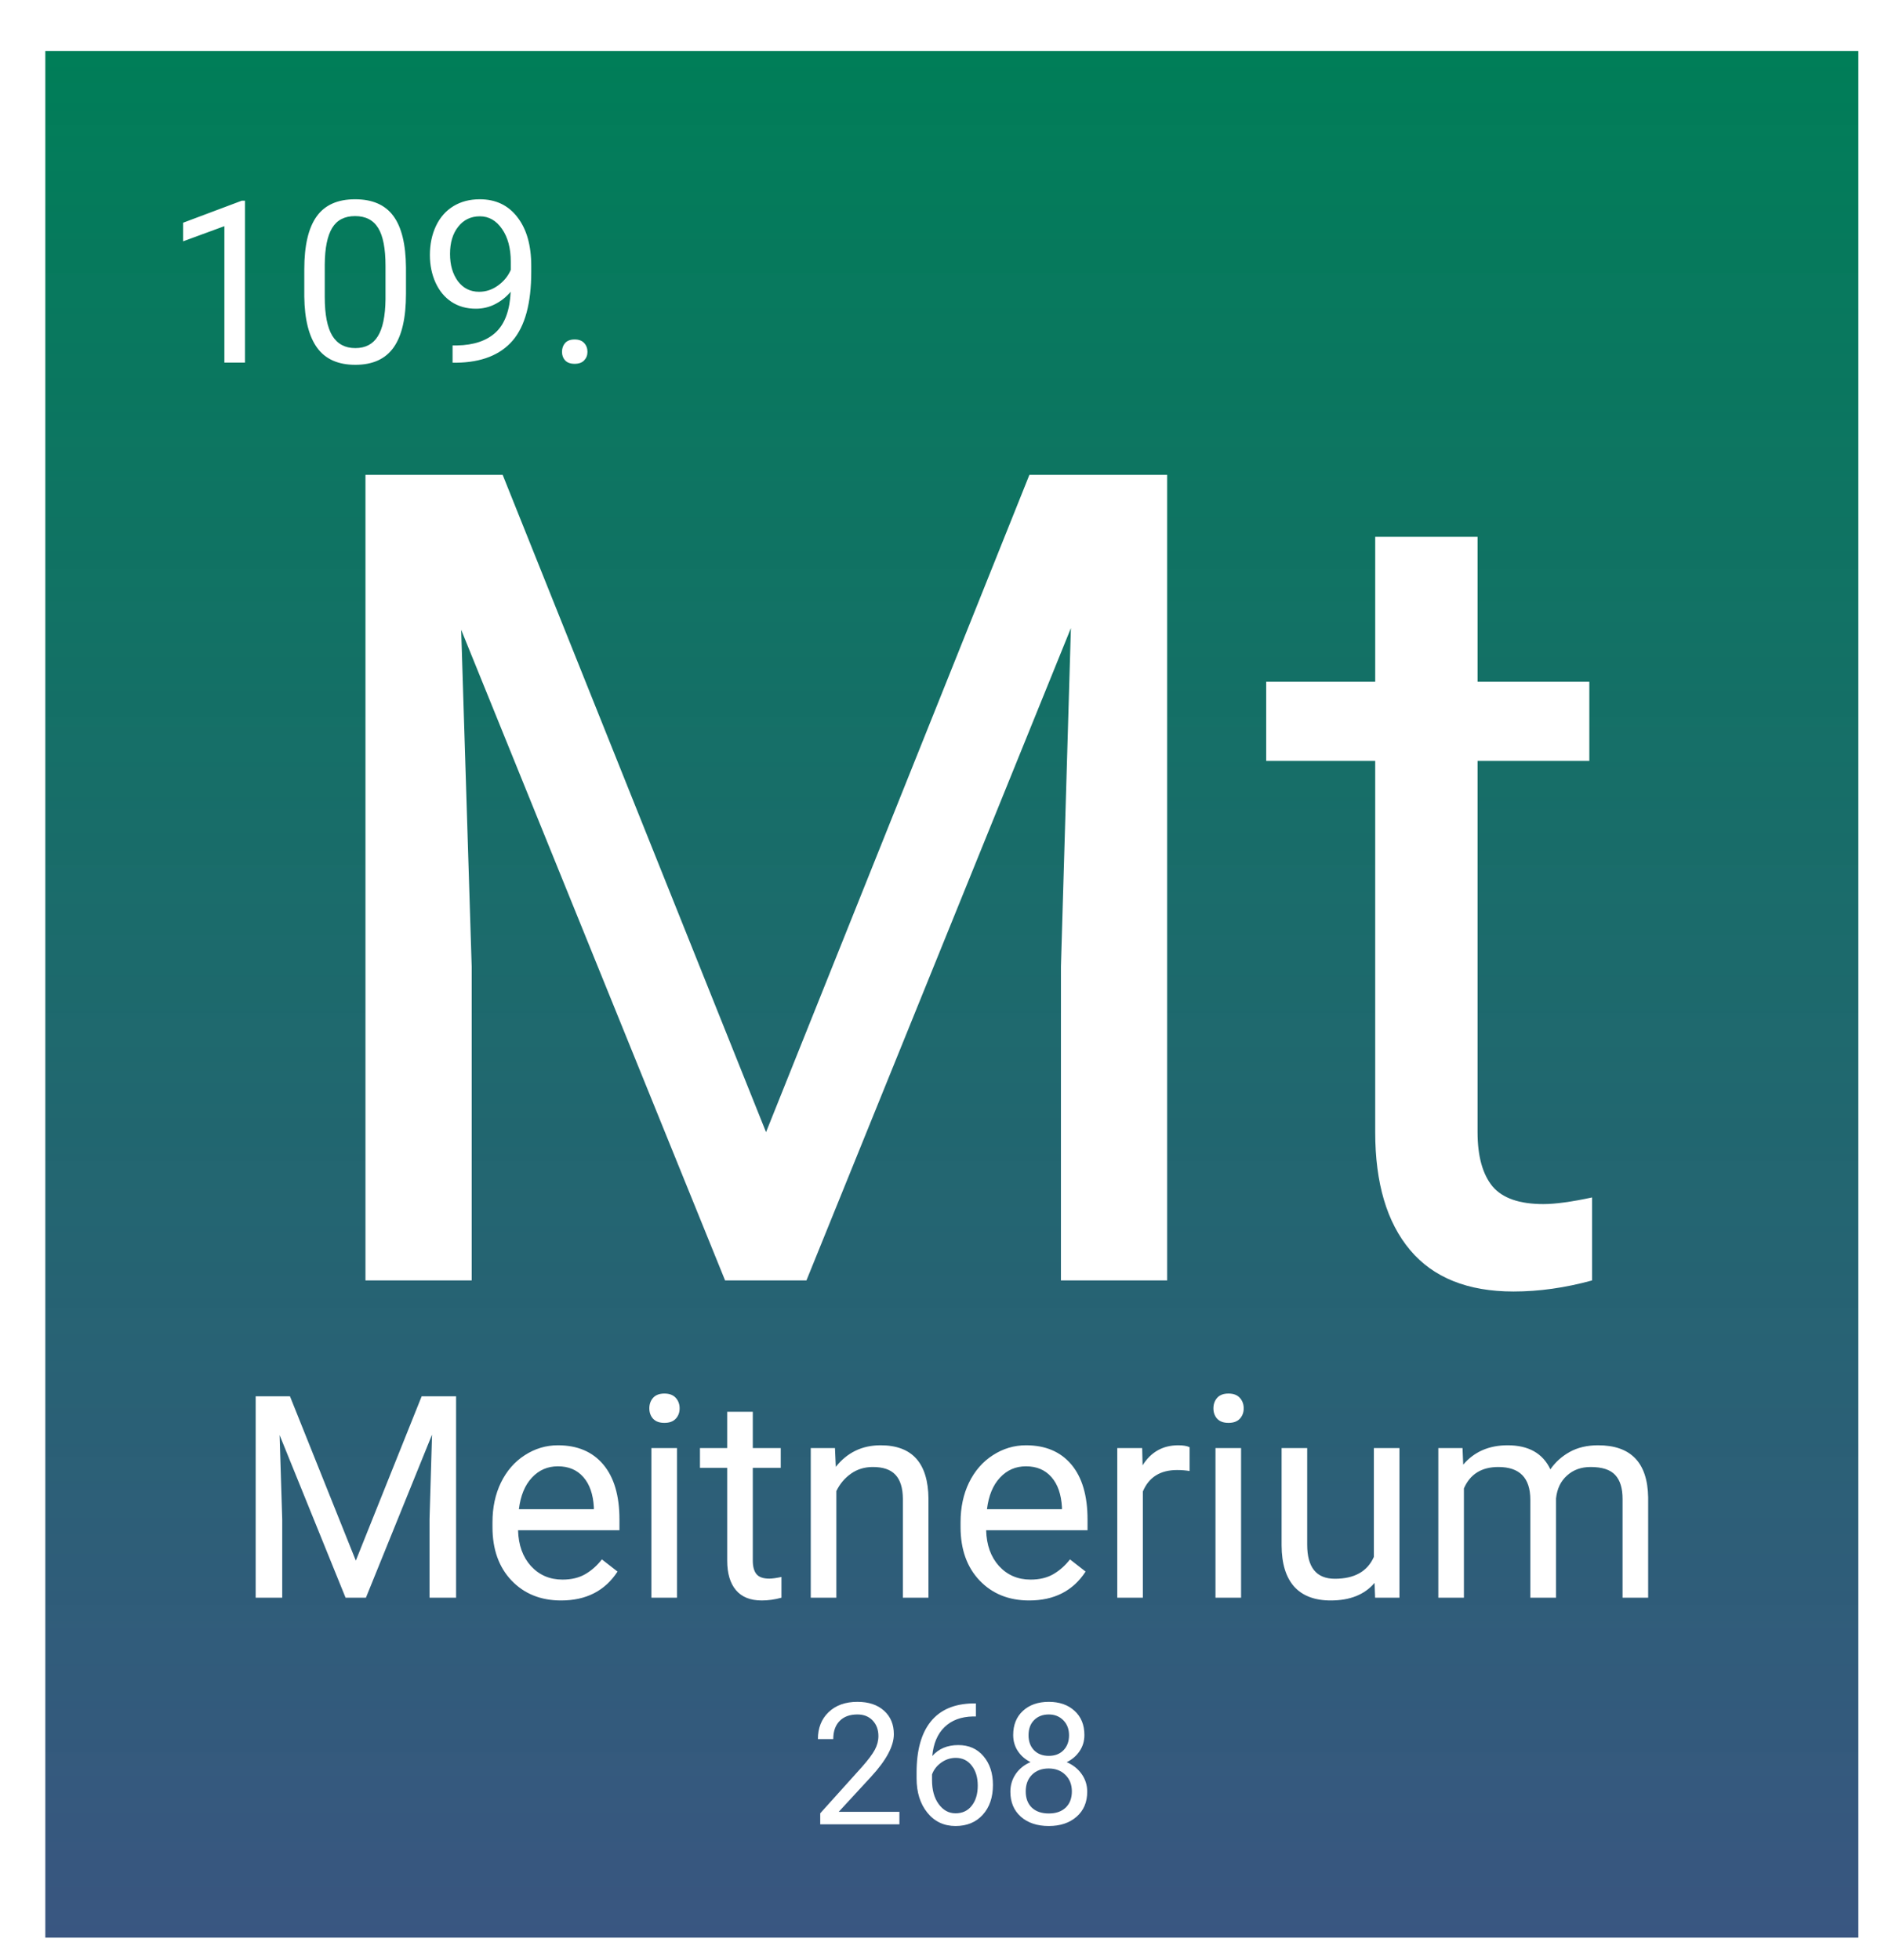 <svg width="332" height="346" viewBox="0 0 332 346" fill="none" xmlns="http://www.w3.org/2000/svg">
<g filter="url(#filter0_d_45:20)">
<rect width="320" height="333" fill="url(#paint0_linear_45:20)"/>
<path d="M35.238 55H31.605V30.918L24.32 33.594V30.312L34.672 26.426H35.238V55ZM63.656 42.871C63.656 47.103 62.934 50.247 61.488 52.305C60.043 54.362 57.784 55.391 54.711 55.391C51.677 55.391 49.431 54.388 47.973 52.383C46.514 50.365 45.759 47.357 45.707 43.359V38.535C45.707 34.355 46.43 31.25 47.875 29.219C49.32 27.188 51.586 26.172 54.672 26.172C57.732 26.172 59.984 27.155 61.43 29.121C62.875 31.074 63.617 34.095 63.656 38.184V42.871ZM60.043 37.93C60.043 34.87 59.613 32.643 58.754 31.25C57.895 29.844 56.534 29.141 54.672 29.141C52.823 29.141 51.475 29.837 50.629 31.23C49.783 32.624 49.346 34.766 49.32 37.656V43.438C49.32 46.51 49.763 48.783 50.648 50.254C51.547 51.712 52.901 52.441 54.711 52.441C56.495 52.441 57.816 51.751 58.676 50.371C59.548 48.991 60.004 46.816 60.043 43.848V37.93ZM82.133 42.5C81.378 43.398 80.473 44.121 79.418 44.668C78.376 45.215 77.231 45.488 75.981 45.488C74.34 45.488 72.908 45.085 71.684 44.277C70.473 43.47 69.535 42.337 68.871 40.879C68.207 39.408 67.875 37.786 67.875 36.016C67.875 34.115 68.233 32.402 68.949 30.879C69.678 29.355 70.707 28.19 72.035 27.383C73.363 26.576 74.913 26.172 76.684 26.172C79.496 26.172 81.71 27.227 83.324 29.336C84.952 31.432 85.766 34.297 85.766 37.93V38.984C85.766 44.518 84.672 48.561 82.484 51.113C80.297 53.652 76.996 54.954 72.582 55.02H71.879V51.973H72.641C75.622 51.921 77.914 51.146 79.516 49.648C81.117 48.138 81.99 45.755 82.133 42.5ZM76.566 42.5C77.777 42.5 78.891 42.129 79.906 41.387C80.935 40.645 81.684 39.727 82.152 38.633V37.188C82.152 34.818 81.638 32.891 80.609 31.406C79.581 29.922 78.279 29.18 76.703 29.18C75.115 29.18 73.838 29.792 72.875 31.016C71.912 32.227 71.43 33.828 71.43 35.82C71.43 37.76 71.892 39.362 72.816 40.625C73.754 41.875 75.004 42.5 76.566 42.5ZM91.195 53.105C91.195 52.48 91.378 51.96 91.742 51.543C92.12 51.126 92.68 50.918 93.422 50.918C94.164 50.918 94.724 51.126 95.102 51.543C95.492 51.96 95.688 52.48 95.688 53.105C95.688 53.704 95.492 54.206 95.102 54.609C94.724 55.013 94.164 55.215 93.422 55.215C92.68 55.215 92.12 55.013 91.742 54.609C91.378 54.206 91.195 53.704 91.195 53.105Z" fill="white"/>
<path d="M80.723 74.812L127.207 190.828L173.691 74.812H198.008V217H179.258V161.629L181.016 101.863L134.336 217H119.98L73.398 102.156L75.254 161.629V217H56.504V74.812H80.723ZM252.793 85.75V111.336H272.52V125.301H252.793V190.828C252.793 195.06 253.672 198.25 255.43 200.398C257.188 202.482 260.182 203.523 264.414 203.523C266.497 203.523 269.362 203.133 273.008 202.352V217C268.255 218.302 263.633 218.953 259.141 218.953C251.068 218.953 244.98 216.512 240.879 211.629C236.777 206.746 234.727 199.812 234.727 190.828V125.301H215.488V111.336H234.727V85.75H252.793Z" fill="white"/>
<path d="M43.181 237.453L54.802 266.457L66.423 237.453H72.502V273H67.814V259.157L68.254 244.216L56.584 273H52.995L41.35 244.289L41.813 259.157V273H37.126V237.453H43.181ZM91.032 273.488C87.451 273.488 84.538 272.316 82.292 269.973C80.046 267.613 78.923 264.463 78.923 260.524V259.694C78.923 257.074 79.419 254.738 80.412 252.688C81.421 250.62 82.821 249.009 84.611 247.854C86.418 246.682 88.371 246.096 90.471 246.096C93.905 246.096 96.574 247.227 98.478 249.489C100.383 251.752 101.335 254.991 101.335 259.206V261.086H83.439C83.505 263.69 84.261 265.798 85.71 267.409C87.175 269.004 89.03 269.802 91.276 269.802C92.871 269.802 94.222 269.476 95.329 268.825C96.436 268.174 97.404 267.312 98.234 266.237L100.993 268.386C98.78 271.787 95.459 273.488 91.032 273.488ZM90.471 249.807C88.648 249.807 87.118 250.474 85.881 251.809C84.644 253.127 83.879 254.982 83.586 257.375H96.818V257.033C96.688 254.738 96.07 252.964 94.963 251.711C93.856 250.441 92.359 249.807 90.471 249.807ZM111.491 273H106.975V246.584H111.491V273ZM106.608 239.577C106.608 238.845 106.828 238.226 107.268 237.722C107.723 237.217 108.391 236.965 109.27 236.965C110.148 236.965 110.816 237.217 111.271 237.722C111.727 238.226 111.955 238.845 111.955 239.577C111.955 240.31 111.727 240.92 111.271 241.408C110.816 241.896 110.148 242.141 109.27 242.141C108.391 242.141 107.723 241.896 107.268 241.408C106.828 240.92 106.608 240.31 106.608 239.577ZM124.87 240.188V246.584H129.802V250.075H124.87V266.457C124.87 267.515 125.09 268.312 125.529 268.85C125.969 269.37 126.717 269.631 127.775 269.631C128.296 269.631 129.012 269.533 129.924 269.338V273C128.736 273.326 127.58 273.488 126.457 273.488C124.439 273.488 122.917 272.878 121.892 271.657C120.866 270.437 120.354 268.703 120.354 266.457V250.075H115.544V246.584H120.354V240.188H124.87ZM139.372 246.584L139.519 249.904C141.537 247.365 144.174 246.096 147.429 246.096C153.011 246.096 155.827 249.245 155.876 255.544V273H151.359V255.52C151.343 253.615 150.904 252.207 150.041 251.296C149.195 250.384 147.868 249.929 146.062 249.929C144.597 249.929 143.311 250.319 142.204 251.101C141.097 251.882 140.235 252.907 139.616 254.177V273H135.1V246.584H139.372ZM173.649 273.488C170.069 273.488 167.155 272.316 164.909 269.973C162.663 267.613 161.54 264.463 161.54 260.524V259.694C161.54 257.074 162.036 254.738 163.029 252.688C164.038 250.62 165.438 249.009 167.229 247.854C169.035 246.682 170.988 246.096 173.088 246.096C176.522 246.096 179.191 247.227 181.096 249.489C183 251.752 183.952 254.991 183.952 259.206V261.086H166.057C166.122 263.69 166.879 265.798 168.327 267.409C169.792 269.004 171.647 269.802 173.894 269.802C175.489 269.802 176.84 269.476 177.946 268.825C179.053 268.174 180.021 267.312 180.852 266.237L183.61 268.386C181.397 271.787 178.076 273.488 173.649 273.488ZM173.088 249.807C171.265 249.807 169.735 250.474 168.498 251.809C167.261 253.127 166.496 254.982 166.203 257.375H179.436V257.033C179.305 254.738 178.687 252.964 177.58 251.711C176.473 250.441 174.976 249.807 173.088 249.807ZM201.97 250.637C201.286 250.523 200.546 250.466 199.748 250.466C196.786 250.466 194.776 251.727 193.718 254.25V273H189.201V246.584H193.596L193.669 249.636C195.15 247.276 197.25 246.096 199.968 246.096C200.847 246.096 201.514 246.21 201.97 246.438V250.637ZM211.052 273H206.535V246.584H211.052V273ZM206.169 239.577C206.169 238.845 206.389 238.226 206.828 237.722C207.284 237.217 207.951 236.965 208.83 236.965C209.709 236.965 210.376 237.217 210.832 237.722C211.288 238.226 211.516 238.845 211.516 239.577C211.516 240.31 211.288 240.92 210.832 241.408C210.376 241.896 209.709 242.141 208.83 242.141C207.951 242.141 207.284 241.896 206.828 241.408C206.389 240.92 206.169 240.31 206.169 239.577ZM234.611 270.388C232.854 272.455 230.274 273.488 226.872 273.488C224.056 273.488 221.908 272.674 220.427 271.047C218.962 269.403 218.221 266.978 218.205 263.771V246.584H222.722V263.649C222.722 267.653 224.349 269.655 227.604 269.655C231.055 269.655 233.35 268.369 234.489 265.798V246.584H239.006V273H234.709L234.611 270.388ZM250.139 246.584L250.261 249.514C252.198 247.235 254.81 246.096 258.098 246.096C261.792 246.096 264.307 247.512 265.642 250.344C266.521 249.074 267.66 248.049 269.06 247.268C270.476 246.486 272.144 246.096 274.064 246.096C279.859 246.096 282.805 249.164 282.902 255.3V273H278.386V255.568C278.386 253.68 277.954 252.272 277.092 251.345C276.229 250.401 274.781 249.929 272.746 249.929C271.07 249.929 269.678 250.433 268.571 251.442C267.465 252.435 266.822 253.778 266.643 255.471V273H262.102V255.69C262.102 251.849 260.222 249.929 256.462 249.929C253.5 249.929 251.473 251.19 250.383 253.713V273H245.866V246.584H250.139Z" fill="white"/>
<path d="M150.747 313H136.772V311.052L144.155 302.849C145.249 301.608 146.001 300.603 146.411 299.831C146.831 299.05 147.041 298.244 147.041 297.414C147.041 296.301 146.704 295.388 146.03 294.675C145.356 293.962 144.458 293.605 143.335 293.605C141.987 293.605 140.938 293.991 140.186 294.763C139.443 295.524 139.072 296.589 139.072 297.956H136.362C136.362 295.993 136.992 294.406 138.252 293.195C139.521 291.984 141.216 291.379 143.335 291.379C145.317 291.379 146.885 291.901 148.037 292.946C149.189 293.981 149.766 295.363 149.766 297.092C149.766 299.191 148.428 301.691 145.752 304.592L140.039 310.788H150.747V313ZM164.253 291.657V293.957H163.755C161.646 293.996 159.966 294.621 158.716 295.832C157.466 297.043 156.743 298.747 156.548 300.944C157.671 299.655 159.204 299.011 161.147 299.011C163.003 299.011 164.482 299.665 165.586 300.974C166.699 302.282 167.256 303.972 167.256 306.042C167.256 308.239 166.655 309.997 165.454 311.315C164.263 312.634 162.661 313.293 160.649 313.293C158.608 313.293 156.953 312.512 155.684 310.949C154.414 309.377 153.779 307.355 153.779 304.885V303.845C153.779 299.919 154.614 296.921 156.284 294.851C157.964 292.771 160.459 291.706 163.77 291.657H164.253ZM160.693 301.267C159.766 301.267 158.911 301.545 158.13 302.102C157.349 302.658 156.807 303.356 156.504 304.196V305.192C156.504 306.95 156.899 308.366 157.69 309.44C158.481 310.515 159.468 311.052 160.649 311.052C161.87 311.052 162.827 310.603 163.521 309.704C164.224 308.806 164.575 307.629 164.575 306.174C164.575 304.709 164.219 303.527 163.506 302.629C162.803 301.721 161.865 301.267 160.693 301.267ZM183.398 297.238C183.398 298.303 183.115 299.25 182.549 300.08C181.992 300.91 181.235 301.56 180.278 302.028C181.392 302.507 182.271 303.205 182.915 304.123C183.569 305.041 183.896 306.081 183.896 307.243C183.896 309.089 183.271 310.559 182.021 311.652C180.781 312.746 179.146 313.293 177.114 313.293C175.063 313.293 173.418 312.746 172.178 311.652C170.947 310.549 170.332 309.079 170.332 307.243C170.332 306.091 170.645 305.051 171.27 304.123C171.904 303.195 172.778 302.492 173.892 302.014C172.944 301.545 172.197 300.896 171.65 300.065C171.104 299.235 170.83 298.293 170.83 297.238C170.83 295.441 171.406 294.016 172.559 292.961C173.711 291.906 175.229 291.379 177.114 291.379C178.989 291.379 180.503 291.906 181.655 292.961C182.817 294.016 183.398 295.441 183.398 297.238ZM181.187 307.185C181.187 305.993 180.806 305.021 180.044 304.27C179.292 303.518 178.306 303.142 177.085 303.142C175.864 303.142 174.883 303.513 174.141 304.255C173.408 304.997 173.042 305.974 173.042 307.185C173.042 308.396 173.398 309.348 174.111 310.041C174.834 310.734 175.835 311.081 177.114 311.081C178.384 311.081 179.38 310.734 180.103 310.041C180.825 309.338 181.187 308.386 181.187 307.185ZM177.114 293.605C176.05 293.605 175.186 293.938 174.521 294.602C173.867 295.256 173.54 296.149 173.54 297.282C173.54 298.366 173.862 299.245 174.507 299.919C175.161 300.583 176.03 300.915 177.114 300.915C178.198 300.915 179.062 300.583 179.707 299.919C180.361 299.245 180.688 298.366 180.688 297.282C180.688 296.198 180.352 295.314 179.678 294.631C179.004 293.947 178.149 293.605 177.114 293.605Z" fill="white"/>
</g>
<defs>
<filter id="filter0_d_45:20" x="0" y="0" width="332" height="346" filterUnits="userSpaceOnUse" color-interpolation-filters="sRGB">
<feFlood flood-opacity="0" result="BackgroundImageFix"/>
<feColorMatrix in="SourceAlpha" type="matrix" values="0 0 0 0 0 0 0 0 0 0 0 0 0 0 0 0 0 0 127 0" result="hardAlpha"/>
<feOffset dx="8" dy="9"/>
<feGaussianBlur stdDeviation="2"/>
<feComposite in2="hardAlpha" operator="out"/>
<feColorMatrix type="matrix" values="0 0 0 0 0 0 0 0 0 0 0 0 0 0 0 0 0 0 0.25 0"/>
<feBlend mode="normal" in2="BackgroundImageFix" result="effect1_dropShadow_45:20"/>
<feBlend mode="normal" in="SourceGraphic" in2="effect1_dropShadow_45:20" result="shape"/>
</filter>
<linearGradient id="paint0_linear_45:20" x1="160" y1="0" x2="160" y2="333" gradientUnits="userSpaceOnUse">
<stop stop-color="#007E58"/>
<stop offset="1" stop-color="#2F4D7A" stop-opacity="0.95"/>
</linearGradient>
</defs>
</svg>
